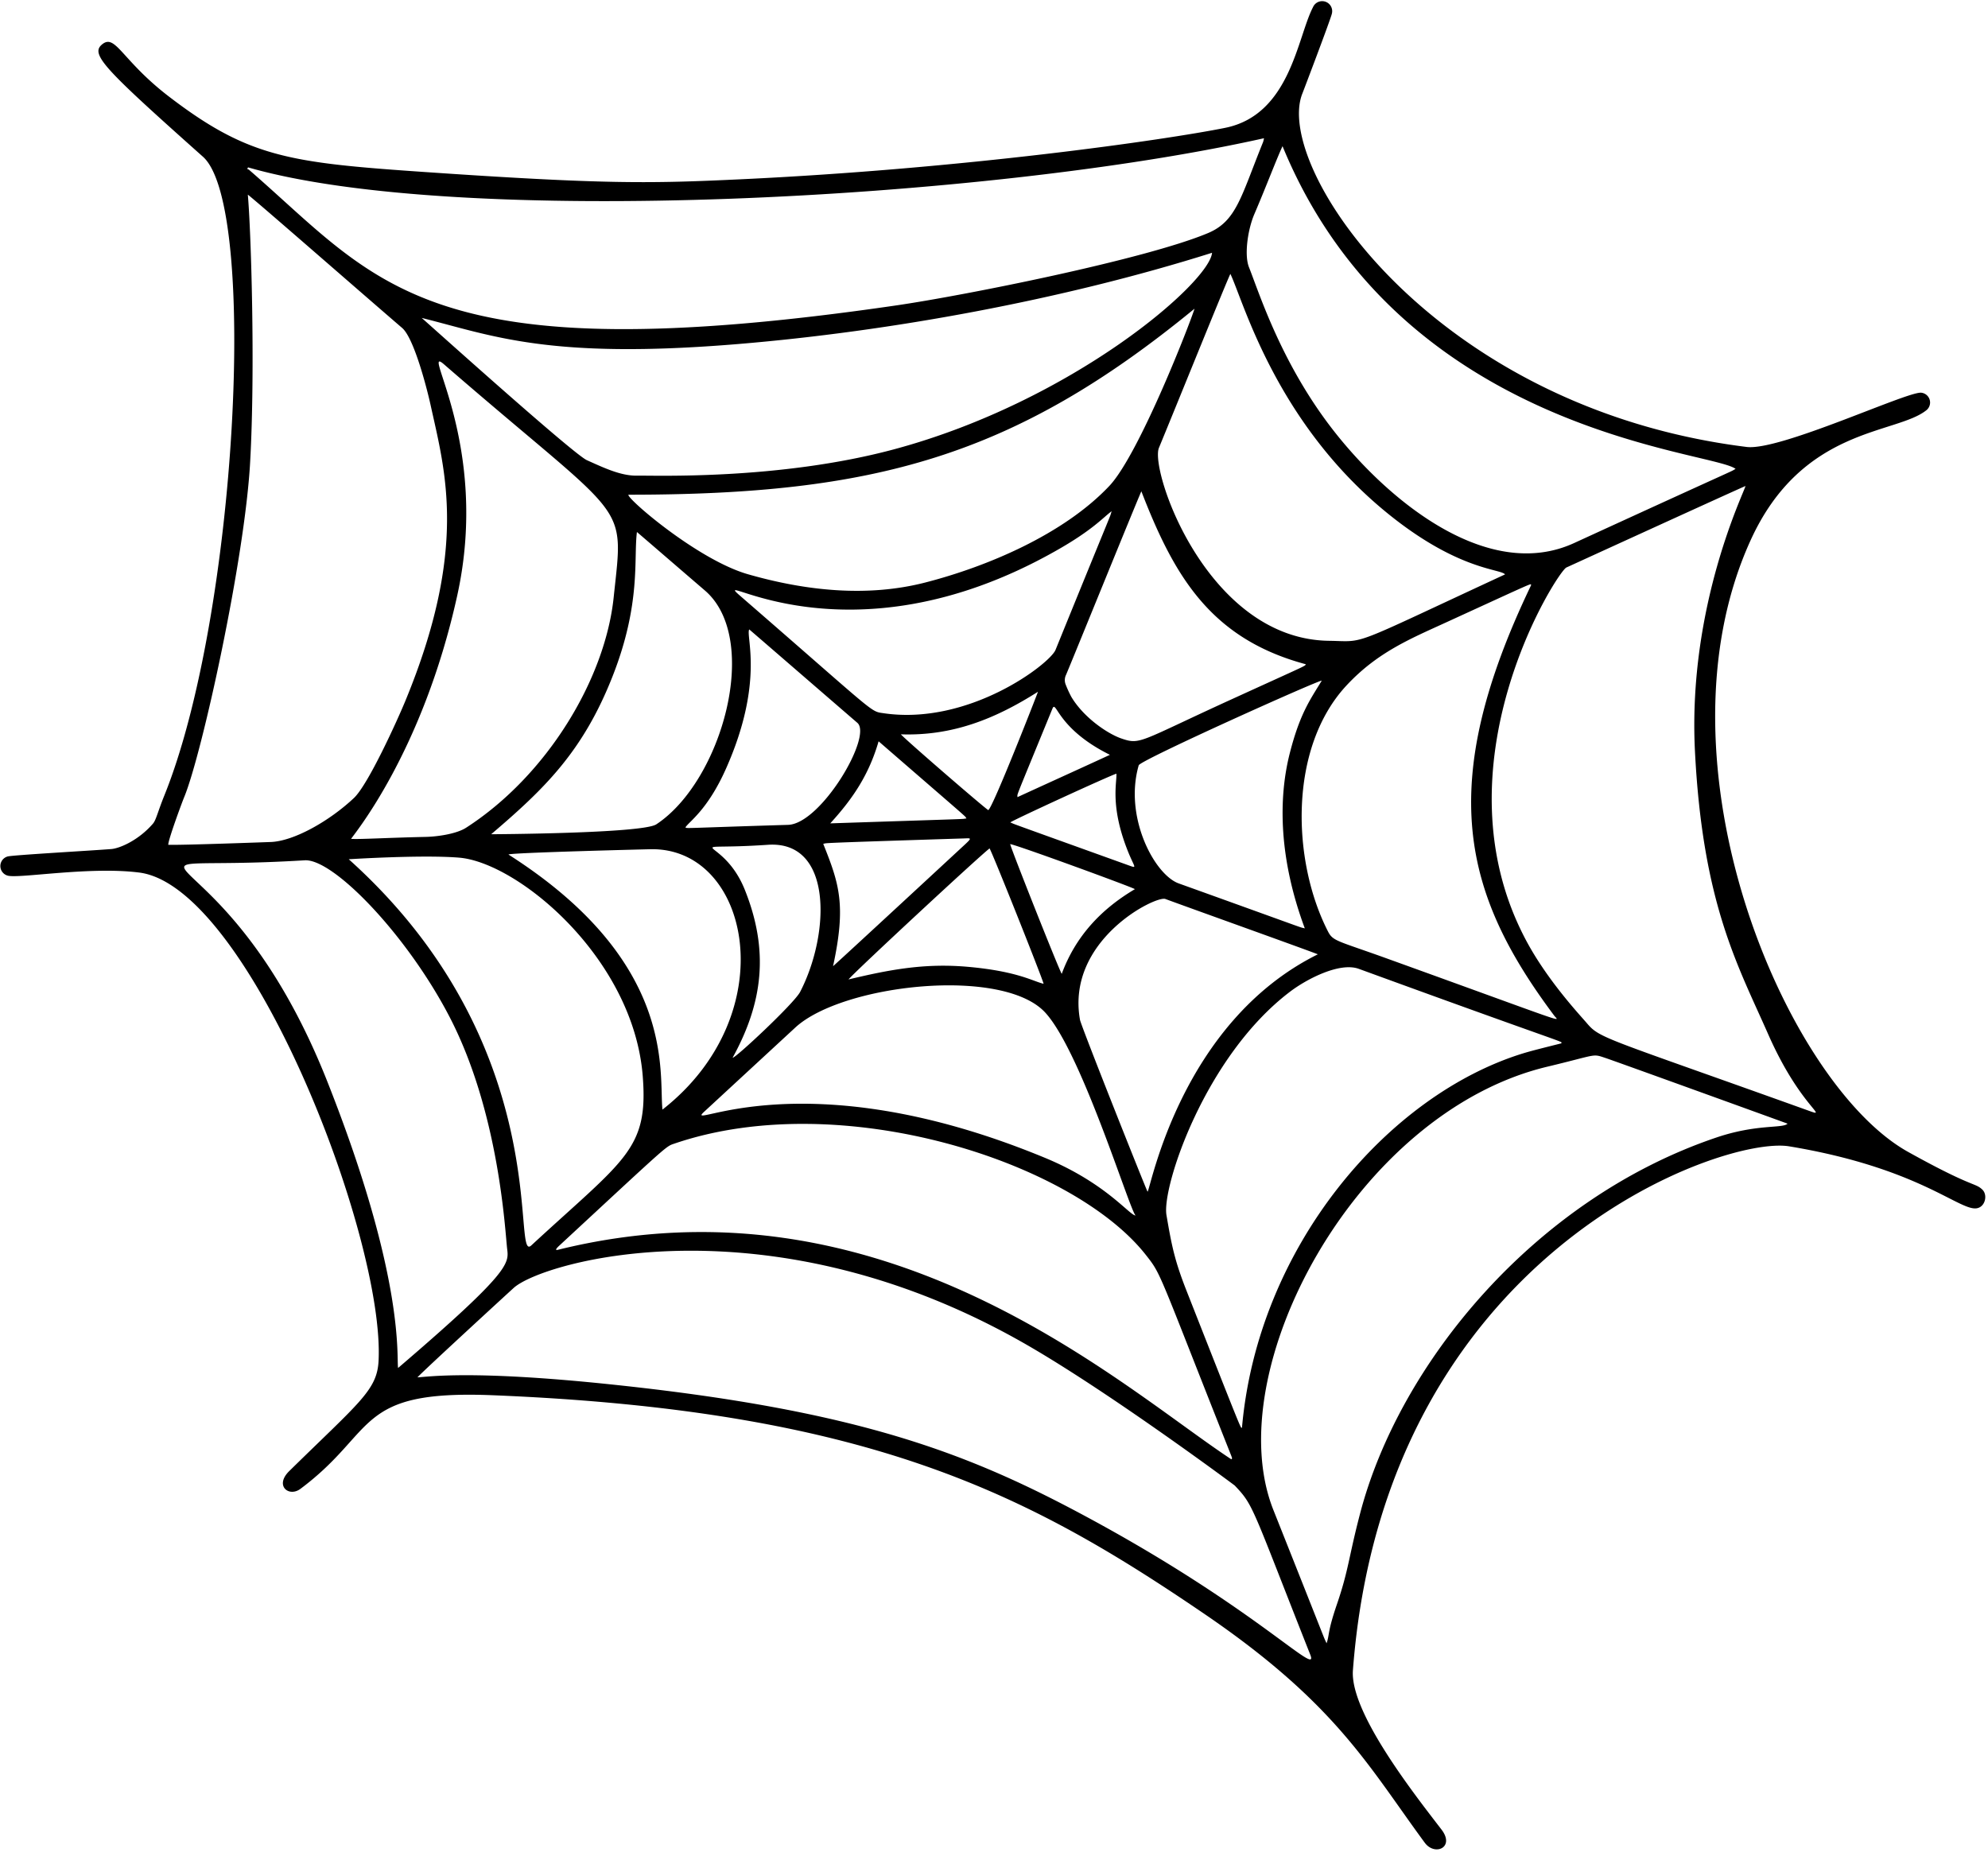 <?xml version="1.0" encoding="UTF-8"?><svg xmlns="http://www.w3.org/2000/svg" xmlns:xlink="http://www.w3.org/1999/xlink" data-name="Layer 1" height="789.9" preserveAspectRatio="xMidYMid meet" version="1.0" viewBox="9.6 49.3 845.9 789.9" width="845.9" zoomAndPan="magnify"><g id="change1_1"><path d="M585.27,760c-1.35,17.83,26.07,52.65,37.69,67.78,5.84,7.61-2.83,11.43-7.13,5.59-24-32.62-37.75-59.2-93.84-97.4-74.14-50.49-142.11-86.51-302.89-93-58.79-2.35-48.68,15.22-81.68,39.85-4.9,3.65-11.1-1.34-4.75-7.57,29.63-29.1,37.29-34.34,38-46.67,2.85-52.56-55.07-201.93-101.76-208-20.12-2.6-48.91,2.22-55.27,1.44a4.23,4.23,0,0,1-.83-8.28c1.81-.59,35-2.45,44.16-3.17,3.43-.27,11.45-3.58,17.68-10.77,1.39-1.6,2-4.9,4.87-12,30.94-76.6,40-250.77,16.45-271.8-41.6-37.09-48-43.47-43.06-47.7,5.79-5,8.3,6.55,28.61,22.11,33.7,25.81,51.27,28.1,107.63,32,77.43,5.33,96.73,5,135.09,3.2,95.67-4.48,181-16.76,206.6-21.9,27.76-5.56,30.72-38.47,37.44-51.35a4.26,4.26,0,0,1,8.06,2.65C576,57,563.85,88.94,563.8,89c-12.64,31.12,55.37,133.85,189,150.48,14.07,1.75,67.84-23.46,74.2-23.09a4.2,4.2,0,0,1,2.37,7.39c-12.85,10.47-53,7-75,55.66-43,94.86,15.22,231.1,67.14,260,27.57,15.34,28.35,13,31.54,16,2.46,2.3,1.26,7.49-2.42,8-7.46,1.06-24.73-17.28-79.79-26.38C742.62,532.44,598.72,582.63,585.27,760ZM493,566.46c-1.19,2.9-22.69-69-38.65-86.31-18.07-19.66-86.28-12.1-106.32,6.35l-38.85,35.89C299.86,531,350.46,499,454.33,542,481.05,553.08,490.77,567.26,493,566.46Zm-304-381.91c0-.1,64.39,57.9,70.3,60.55,7.51,3.38,14.61,6.74,21.46,6.59s60.24,2,109.5-11.27c75.91-20.49,134-70.93,135.07-83.56-63.89,20.18-137.34,33.46-201.34,38.8C242.93,202.43,218.92,192,188.93,184.55Zm-1.7,450.81c4.48-.21,22.79-3.13,80.43,2.82,107.66,11.11,154.5,29.66,205.46,57.21,71.17,38.49,97.93,68.1,93.94,58-25.15-63.61-24-63.42-32.15-72-.09-.1-50.18-37.38-85.93-58.38-111-65.21-208.61-36.93-220.9-25.67C227.54,597.87,190.07,632.26,187.23,635.36ZM115.05,132.12c1.38,15.41,3.2,74,1,113.55C113.87,286.66,95.59,370,88,388.42c-1,2.39-6.91,18.41-6.8,20.34,5.15.23,43.57-1.19,43.47-1.18,10.08-.31,25.37-9.14,35.55-18.75,6.1-5.77,18.52-33.2,21.85-41.27,26.72-64.76,17-97.47,10.77-125.82-1.44-6.57-7-28.52-12.14-32.91C162.67,173.32,118.58,134.77,115.05,132.12Zm.11-11.6c-.63,1.11-.38.35.55,1.16,55.38,48,74.83,86.77,275.2,57.58,28.81-4.19,106.06-19.57,132.74-30.8,12.12-5.1,14-15.55,23.41-38.75a12.36,12.36,0,0,0,.37-1.59C429.38,134.51,204.26,146.25,115.16,120.52ZM752.31,256.1c-3.77,1.55-76.34,34.74-76.22,34.68-3.88,1.77-56.82,84.57-17,158.91,9.1,17,23,31.77,25.54,34.76,5.83,6.89,6.49,5.83,95.17,37.67,7.79,2.8-4.58-2.65-17.85-32.79-12.88-29.25-27.87-55.46-31.15-120.56C727.72,307,751.9,258.48,752.31,256.1ZM574.06,748.52c1.3-3.66.3-4.61,4.4-16.58,5-14.58,5-20.06,9.78-38.31C604.83,629.7,662.4,559.51,740,533.29c17.24-5.82,28.17-3.74,30.21-5.87-1.4-.53-73.6-26.68-77.64-28-5.58-1.87-3.25-1.34-24.54,3.75-81.54,19.47-140.11,129.52-116.59,188.66C576.34,754.41,572.13,744.26,574.06,748.52Zm-40.53-78.28c.41-.44.57,0-.53-2.79-31-78.18-29.09-75.59-35.83-84.17-31.26-39.81-129.84-71.48-200.53-47.4-3.82,1.3-1.87-.27-48.84,43.24-1.1,1-2.37,2.31-.91,2C386,546.64,486.34,639.16,533.53,670.24Zm140.39-177c.15-1.12,6.65,2.18-86.13-31.69-8.21-3-22.3,4.43-29.21,9.67-36.33,27.5-54.67,83.26-52.65,95.08,2.22,13,3.45,19.26,8.5,32.12,25,63.52,22.89,58.06,23.63,58.41,6.76-77.17,62.09-141.53,119.55-159.3C661.25,496.42,665.32,495.42,673.92,493.25ZM555.32,111.5c-2.62,5.63-6.81,16.81-12,28.93-2.75,6.4-4.38,17.33-2.27,22.6,4.35,10.9,14,42,37.17,71,24.41,30.55,65.62,62.65,101.17,46.34,75.64-34.69,65.27-29.63,68.7-31.57C737.81,241,605.53,233.74,555.32,111.5ZM148.91,509.58C182.42,594.3,178.16,627.47,179,631.37c47.19-40.4,47.19-44.36,46.42-50.48-.91-7.3-3.25-58.39-24.91-99.63-18.19-34.63-49.15-66.64-61.25-65.9C42.51,421.28,104.25,396.64,148.91,509.58ZM159,406.24c3.87.24,14.58-.46,31.87-.84,4.8-.11,12.93-1.24,17.06-3.9,34.55-22.28,59.13-63.32,62.78-97.94,4.45-42.23,7-30.54-72.17-99.22-10.59-9.19,19.81,34.09,5.6,98.43C189.36,369.71,159.86,404.66,159,406.24Zm502.1-108c-.47-.57,3.61-2.33-36.56,16.07-14.93,6.84-28.83,12.55-41.93,26.58-24.82,26.6-23.35,74.81-7.89,104.86,2.1,4.08,4.14,3.86,24.82,11.32,80.12,28.91,73.4,27.08,71.39,24.4C632.14,429.61,620.18,383.54,661.1,298.28ZM650,293.71c-1.83-2.33-18.28-1.65-45.87-22.74-51-39-65.31-93.31-71-105.12-1.17,2.07-23,56.12-30.4,74-4,9.55,20.51,81.29,72.2,82.11C591.44,322.18,582.12,325.16,650,293.71ZM277,259.8c-.95,1.42,29.43,27.71,50.88,33.85,24.62,7.06,50.74,9.84,75.34,3.53,26.2-6.72,58.87-20.42,78.41-41.12,12.69-13.44,34.44-69.42,36.24-75.41C440.88,243.83,381.21,259.8,277,259.8Zm-119,155.12c88.65,79.59,68.92,172.39,77.64,164.34,39.88-36.82,49.92-40.76,47.44-72.13-4-50.17-53.09-90.85-78.16-92.9C189,412.93,158,414.91,157.93,414.92Zm122.62-139.3c-1.46,11.49,1.83,30.38-10.33,61.35-12.63,32.16-29,47.95-51.69,67.3.1,0,64.33-.3,70.26-4.21,28-18.47,44.65-78.74,20.75-99.44C300.6,292.89,281.55,276.43,280.55,275.62ZM497.88,556.36c1.13-.18,13.68-71.81,72.47-101-5.64-2.22-54.33-19.64-64.88-23.54-4.15-1.53-42.34,17.6-36.33,51.41C469.61,485.88,496.31,553,497.88,556.36ZM324.46,302.76c58.4,50.67,55.29,49.18,61,50,36.39,5.42,70.85-21,73.27-26.93,26.27-64.62,22.64-55.09,23.88-59-3.59,2.6-8,8-23.9,16.94C369.39,334.24,310.12,290.32,324.46,302.76ZM226,412.94c71.84,45.79,63.85,92.92,65.48,108.5,52.17-40.83,37.3-111.81-5.22-110.79C286.13,410.65,224.74,412.15,226,412.94ZM495.25,258.35c-2.66,6-27.29,66.73-32,78a5.07,5.07,0,0,0-.18,4.27,47.78,47.78,0,0,0,2.38,5.19c5.37,9,15.64,15.77,21.25,17.7,8.23,2.84,7.5,1.35,46.76-16.57,33.68-15.37,31.21-14.07,31.77-15C524.54,321.05,509.07,294.07,495.25,258.35ZM572,338.93c-.63-.58-77.23,33.81-77.87,36-6.36,22,6.7,46.55,17,50.26,58.93,21.18,50.47,18.32,53.67,19.13-10.88-29.26-11.47-54.9-6.3-74.89C562.81,352.69,567.23,346.82,572,338.93ZM328.4,317.12c-1.59,2.86,6.58,22.27-9.92,59.32-7.87,17.66-15.77,22.5-17.23,24.92.86.53-1.57.29,43.67-1.08,14-.43,36.08-37.74,29.48-43.42C359.81,344.28,329.27,317.82,328.4,317.12Zm42.26,148.93c17.22-4.1,32.29-7.06,51.18-5.33,21,1.92,27.47,6.22,31.82,7.18-.94-3.46-21.82-55.83-23-57.6C426.2,413.69,372.5,463.53,370.66,466.05Zm-49.32,33.29c.58.79,26.13-23,28.73-28,12.77-24.72,13.93-64.46-13.7-62.58-39.74,2.7-19.4-4.76-9.84,19.17C336.89,453.81,334.27,475.83,321.34,499.34Zm42.73-38.92c3.83-3.35,56.13-51.79,56.23-51.89,3.07-2.85,2.29-2.57-.49-2.48-64.94,2.07-57.87,1.93-59.92,2.31C366.64,425.25,369.75,434.23,364.07,460.42ZM492.5,427.64C492,427,440,408,439.44,408.5c.46,2.25,20.68,53.23,21.93,55.18C467.25,447.72,478.12,436.14,492.5,427.64Zm-99.58-65.88C395.27,364.4,428.39,393,430.1,394c1.75-.44,21-49.71,21.16-50.36C433,355.25,414.8,362.5,392.92,361.76Zm-30,37.88c63.73-2.1,54.85-1.73,57.9-2.09-1-1.44,4,3.05-37.37-32.82C379.36,378.79,372.7,388.89,362.88,399.64Zm76.58-.4c2.77,1.17-4.57-1.49,50.63,18.37,3.69,1.33,2,.71-1-7.11-7.19-18.61-4.23-28.3-4.5-32C481.68,379.39,441.17,398,439.46,399.24Zm42.39-28.75c-22.72-11.26-22.8-23.75-24.5-19.61-16.76,40.91-14.76,35.67-14.87,37.61C455.59,382.48,468.45,376.67,481.85,370.49Z" fill="inherit"/></g></svg>